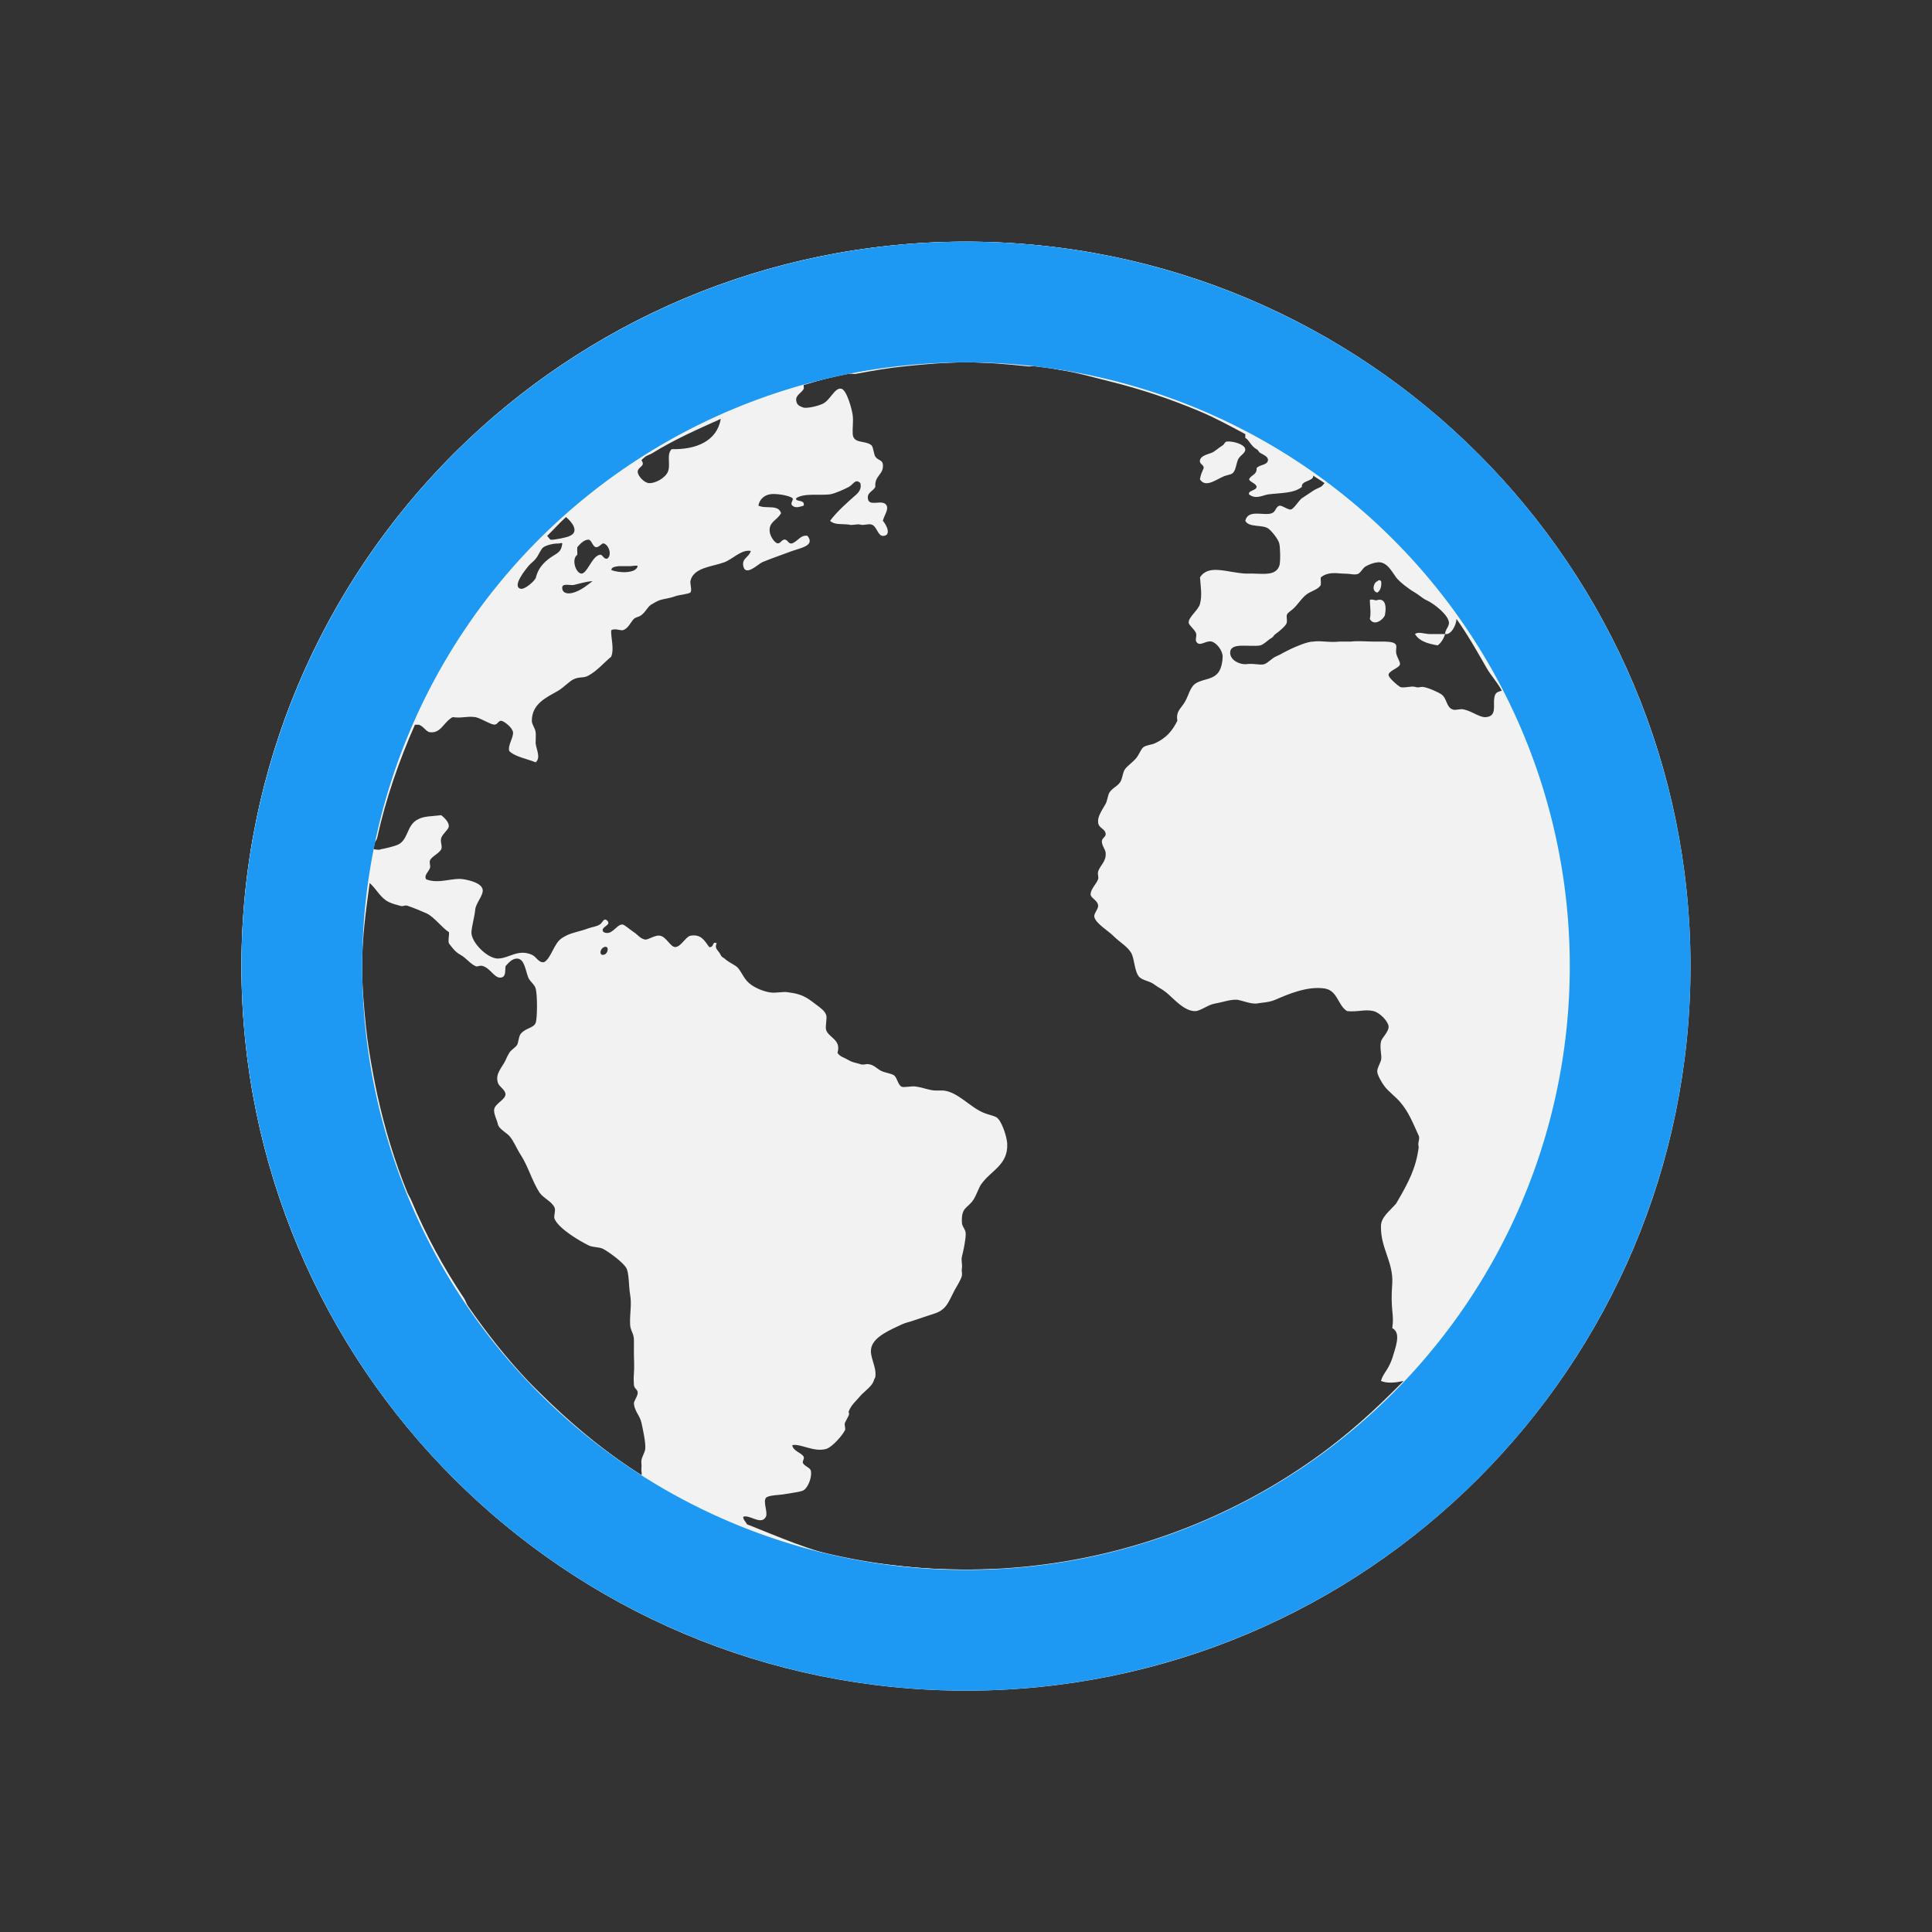 <?xml version="1.0" encoding="UTF-8" standalone="no"?>
<!-- Created with Inkscape (http://www.inkscape.org/) -->

<svg
   xmlns:dc="http://purl.org/dc/elements/1.1/"
   xmlns:cc="http://creativecommons.org/ns#"
   xmlns:rdf="http://www.w3.org/1999/02/22-rdf-syntax-ns#"
   xmlns:svg="http://www.w3.org/2000/svg"
   xmlns="http://www.w3.org/2000/svg"
   xmlns:sodipodi="http://sodipodi.sourceforge.net/DTD/sodipodi-0.dtd"
   xmlns:inkscape="http://www.inkscape.org/namespaces/inkscape"
   width="16"
   height="16"
   id="svg3049"
   version="1.1"
   inkscape:version="0.91 r13725"
   sodipodi:docname="atmosphere.svg"
   inkscape:export-filename="/home/uri/.kde/share/icons/NITRUX-KDE/16x16/actions/view-right-new.png"
   inkscape:export-xdpi="30"
   inkscape:export-ydpi="30">
  <rect width="100%" height="100%" fill="#333333" stroke="none"/>
  <defs
     id="defs3051" />
  <sodipodi:namedview
     id="base"
     pagecolor="#ffffff"
     bordercolor="#666666"
     borderopacity="1.0"
     inkscape:pageopacity="0.0"
     inkscape:pageshadow="2"
     inkscape:zoom="39.774755"
     inkscape:cx="11.20249"
     inkscape:cy="8.188296"
     inkscape:document-units="px"
     inkscape:current-layer="layer1-6"
     showgrid="true"
     fit-margin-top="0"
     fit-margin-left="0"
     fit-margin-right="0"
     fit-margin-bottom="0"
     inkscape:window-width="1920"
     inkscape:window-height="1021"
     inkscape:window-x="-4"
     inkscape:window-y="0"
     inkscape:window-maximized="1"
     inkscape:showpageshadow="false"
     borderlayer="true"
     inkscape:snap-bbox="true"
     inkscape:snap-global="true"
     inkscape:object-nodes="true">
    <inkscape:grid
       type="xygrid"
       id="grid4085" />
    <sodipodi:guide
       position="2,14"
       orientation="12,0"
       id="guide4075" />
    <sodipodi:guide
       position="2,2"
       orientation="0,12"
       id="guide4077" />
    <sodipodi:guide
       position="14,9"
       orientation="-12,0"
       id="guide4079" />
    <sodipodi:guide
       position="14,14"
       orientation="0,-12"
       id="guide4081" />
  </sodipodi:namedview>
  <g
     inkscape:label="Capa 1"
     inkscape:groupmode="layer"
     id="layer1"
     transform="translate(-421.714,-531.791)">
    <g
       transform="matrix(0.75,0,0,0.75,421.464,-241.229)"
       id="layer1-0"
       inkscape:label="Capa 1">
      <g
         transform="translate(6.2937501e-7,-2.041003e-4)"
         id="layer1-6"
         inkscape:label="Capa 1">
        <path
           inkscape:connector-curvature="0"
           style="color:#000000;fill:#f2f2f2;fill-opacity:1;fill-rule:nonzero"
           d="m 11,1033.362 c -4.418,0 -8,3.582 -8,8 0,4.418 3.582,8 8,8 4.418,0 8,-3.582 8,-8 0,-4.418 -3.582,-8 -8,-8 z m 0,1.333 c 0.23,0 0.443,0.019 0.667,0.042 0.054,0.01 0.113,-0.01 0.167,0 0.07,0.01 0.139,0.031 0.208,0.042 0.192,0.03 0.356,0.079 0.542,0.125 0.342,0.084 0.681,0.198 1,0.333 0.176,0.074 0.332,0.161 0.5,0.25 -10e-5,0.012 0.001,0.027 0,0.042 0.039,0.017 0.06,0.089 0.125,0.125 0.024,0.013 0.019,0.03 0.042,0.042 0.039,0.021 0.091,0.045 0.083,0.083 -0.011,0.053 -0.088,0.042 -0.125,0.083 0.005,0.077 -0.063,0.073 -0.083,0.125 0.012,0.033 0.078,0.043 0.083,0.083 -0.006,0.043 -0.099,0.039 -0.083,0.083 0.072,0.056 0.14,0.013 0.208,0 0.149,-0.019 0.283,-0.01 0.375,-0.083 -0.012,-0.071 0.133,-0.061 0.125,-0.125 0.038,0.028 0.087,0.055 0.125,0.083 -0.014,0.014 -0.026,0.034 -0.042,0.042 -0.028,0.013 -0.058,0.026 -0.083,0.042 -0.037,0.024 -0.082,0.055 -0.125,0.083 -0.031,0.021 -0.093,0.125 -0.125,0.125 -0.039,0 -0.097,-0.05 -0.125,-0.042 -0.04,0.013 -0.038,0.067 -0.083,0.083 -0.088,0.032 -0.261,-0.049 -0.292,0.083 0.037,0.076 0.183,0.041 0.25,0.083 0.041,0.027 0.114,0.121 0.125,0.167 0.011,0.037 0.016,0.21 0,0.25 -0.041,0.107 -0.169,0.085 -0.292,0.083 l -0.083,0 c -0.207,-0.013 -0.407,-0.106 -0.5,0.042 0.007,0.113 0.025,0.193 0,0.292 -0.019,0.072 -0.129,0.146 -0.125,0.208 0.002,0.032 0.075,0.08 0.083,0.125 0.005,0.024 -0.011,0.061 0,0.083 0.035,0.065 0.105,-0.013 0.167,0 0.059,0.013 0.125,0.101 0.125,0.167 0,0.047 -0.012,0.121 -0.042,0.167 -0.059,0.088 -0.166,0.077 -0.25,0.125 -0.069,0.04 -0.084,0.14 -0.125,0.208 -0.044,0.075 -0.101,0.102 -0.083,0.208 -0.06,0.119 -0.126,0.193 -0.25,0.25 -0.036,0.016 -0.092,0.018 -0.125,0.042 -0.027,0.019 -0.046,0.082 -0.083,0.125 -0.047,0.052 -0.1,0.085 -0.125,0.125 -0.019,0.031 -0.022,0.082 -0.042,0.125 -0.029,0.056 -0.088,0.069 -0.125,0.125 -0.017,0.027 -0.023,0.09 -0.042,0.125 -0.043,0.077 -0.091,0.14 -0.083,0.208 0.007,0.064 0.079,0.066 0.083,0.125 0.004,0.032 -0.043,0.047 -0.042,0.083 0.002,0.051 0.038,0.085 0.042,0.125 0.009,0.099 -0.065,0.141 -0.083,0.208 -0.009,0.032 0.008,0.057 0,0.083 -0.016,0.049 -0.082,0.108 -0.083,0.167 -0.002,0.041 0.079,0.066 0.083,0.125 0.003,0.039 -0.05,0.088 -0.042,0.125 0.015,0.072 0.152,0.152 0.208,0.208 0.076,0.076 0.175,0.128 0.208,0.208 0.028,0.068 0.031,0.199 0.083,0.25 0.039,0.037 0.117,0.043 0.167,0.083 0.047,0.036 0.076,0.043 0.125,0.083 0.081,0.064 0.204,0.218 0.333,0.208 0.068,-0.013 0.132,-0.07 0.208,-0.083 0.079,-0.013 0.17,-0.048 0.25,-0.042 0.061,0.013 0.144,0.046 0.208,0.042 0.067,-0.013 0.132,-0.01 0.208,-0.042 0.132,-0.057 0.35,-0.153 0.542,-0.125 0.147,0.021 0.147,0.185 0.25,0.25 0.117,0.013 0.198,-0.023 0.292,0 0.071,0.017 0.16,0.111 0.167,0.167 0.007,0.057 -0.075,0.13 -0.083,0.167 -0.019,0.077 0.013,0.159 0,0.208 -0.011,0.039 -0.043,0.086 -0.042,0.125 0,0.035 0.047,0.121 0.083,0.167 0.044,0.056 0.113,0.106 0.167,0.167 0.097,0.112 0.14,0.227 0.208,0.375 0.017,0.037 -0.016,0.077 0,0.125 -0.029,0.224 -0.103,0.377 -0.25,0.625 -0.069,0.08 -0.168,0.15 -0.167,0.25 -0.005,0.24 0.136,0.393 0.125,0.625 -0.024,0.312 0.024,0.334 0,0.5 0.105,0.053 0.031,0.223 0,0.333 -0.045,0.132 -0.1,0.162 -0.125,0.25 0.071,0.031 0.171,0.018 0.25,0 -0.04,0.042 -0.084,0.084 -0.125,0.125 -0.302,0.302 -0.645,0.594 -1,0.833 -0.688,0.465 -1.453,0.818 -2.292,1 -0.458,0.1 -0.929,0.125 -1.417,0.125 -0.254,0 -0.504,-0.013 -0.75,-0.042 -0.196,-0.022 -0.393,-0.044 -0.583,-0.083 -0.378,-0.077 -0.732,-0.237 -1.083,-0.375 -0.012,-0.023 -0.045,-0.056 -0.042,-0.083 0.069,-0.029 0.199,0.099 0.25,0 0.025,-0.047 -0.033,-0.162 0,-0.208 0.024,-0.032 0.159,-0.032 0.208,-0.042 0.071,-0.013 0.168,-0.023 0.208,-0.042 0.044,-0.028 0.091,-0.126 0.083,-0.208 -0.004,-0.039 -0.053,-0.049 -0.083,-0.083 -0.025,-0.029 0.017,-0.055 0,-0.083 -0.032,-0.047 -0.112,-0.057 -0.125,-0.125 0.096,-0.019 0.236,0.08 0.375,0.042 0.065,-0.019 0.178,-0.147 0.208,-0.208 0.009,-0.019 -0.011,-0.059 0,-0.083 0.012,-0.024 0.038,-0.07 0.042,-0.083 0.009,-0.036 -0.008,-0.018 0,-0.042 0.024,-0.068 0.085,-0.118 0.125,-0.167 0.031,-0.037 0.097,-0.086 0.125,-0.125 0.032,-0.041 0.02,-0.046 0.042,-0.083 0.02,-0.121 -0.071,-0.227 -0.042,-0.333 0.032,-0.12 0.217,-0.195 0.333,-0.25 0.04,-0.019 0.092,-0.03 0.125,-0.042 0.08,-0.028 0.175,-0.057 0.25,-0.083 0.125,-0.045 0.147,-0.135 0.208,-0.25 0.029,-0.053 0.078,-0.128 0.083,-0.167 0.005,-0.035 -0.007,-0.042 0,-0.083 0.007,-0.039 -0.011,-0.08 0,-0.125 0.015,-0.057 0.042,-0.186 0.042,-0.25 0,-0.053 -0.04,-0.077 -0.042,-0.125 -0.009,-0.173 0.061,-0.155 0.125,-0.25 0.032,-0.047 0.061,-0.133 0.083,-0.167 0.108,-0.16 0.305,-0.216 0.292,-0.458 -0.005,-0.08 -0.066,-0.266 -0.125,-0.292 -0.033,-0.015 -0.076,-0.024 -0.125,-0.042 -0.157,-0.059 -0.294,-0.237 -0.458,-0.25 l -0.083,0 c -0.064,0 -0.136,-0.032 -0.208,-0.042 -0.045,-0.013 -0.14,0.013 -0.167,0 -0.041,-0.02 -0.05,-0.102 -0.083,-0.125 -0.027,-0.019 -0.084,-0.027 -0.125,-0.042 -0.065,-0.024 -0.091,-0.078 -0.167,-0.083 -0.024,0 -0.057,0.013 -0.083,0 -0.041,-0.013 -0.086,-0.018 -0.125,-0.042 -0.048,-0.029 -0.105,-0.042 -0.125,-0.083 0.044,-0.144 -0.096,-0.166 -0.125,-0.25 -0.013,-0.039 0.013,-0.132 0,-0.167 -0.017,-0.049 -0.07,-0.084 -0.125,-0.125 -0.096,-0.075 -0.154,-0.108 -0.292,-0.125 -0.061,-0.013 -0.135,0.013 -0.208,0 -0.077,-0.013 -0.191,-0.058 -0.25,-0.125 -0.056,-0.065 -0.076,-0.136 -0.125,-0.167 -0.047,-0.029 -0.093,-0.053 -0.125,-0.083 -0.015,-0.013 -0.028,-0.011 -0.042,-0.042 -0.024,-0.049 -0.071,-0.065 -0.042,-0.125 -0.053,-0.027 -0.026,0.051 -0.083,0.042 -0.052,-0.073 -0.091,-0.146 -0.208,-0.125 -0.053,0.013 -0.104,0.124 -0.167,0.125 -0.052,0 -0.099,-0.114 -0.167,-0.125 -0.052,-0.013 -0.131,0.048 -0.167,0.042 -0.057,-0.013 -0.073,-0.049 -0.125,-0.083 -0.039,-0.025 -0.104,-0.085 -0.125,-0.083 -0.067,0 -0.116,0.132 -0.208,0.083 -0.045,-0.057 0.095,-0.072 0.042,-0.125 -0.04,-0.039 -0.051,0.023 -0.083,0.042 -0.037,0.024 -0.084,0.027 -0.125,0.042 -0.092,0.035 -0.178,0.045 -0.25,0.083 -0.067,0.035 -0.086,0.057 -0.125,0.125 -0.031,0.056 -0.078,0.164 -0.125,0.167 -0.056,0 -0.074,-0.061 -0.125,-0.083 -0.153,-0.067 -0.248,0.039 -0.375,0.042 -0.117,0 -0.297,-0.181 -0.292,-0.292 0.004,-0.068 0.034,-0.166 0.042,-0.25 0.007,-0.067 0.082,-0.147 0.083,-0.208 0.001,-0.083 -0.155,-0.116 -0.208,-0.125 -0.125,-0.023 -0.274,0.056 -0.417,0 -0.027,-0.045 0.026,-0.08 0.042,-0.125 0.009,-0.024 -0.009,-0.055 0,-0.083 0.016,-0.043 0.105,-0.08 0.125,-0.125 0.015,-0.035 -0.015,-0.081 0,-0.125 0.017,-0.048 0.079,-0.09 0.083,-0.125 0.005,-0.045 -0.047,-0.096 -0.083,-0.125 -0.111,0.013 -0.186,0.01 -0.25,0.042 -0.144,0.065 -0.105,0.246 -0.25,0.292 -0.049,0.016 -0.111,0.032 -0.167,0.042 -0.024,0.013 -0.056,-0 -0.083,0 0.003,-0.014 -0.003,-0.028 0,-0.042 0.006,-0.03 0.035,-0.053 0.042,-0.083 0.095,-0.433 0.242,-0.853 0.417,-1.25 l 0.042,0 c 0.051,0.013 0.081,0.079 0.125,0.083 0.123,0.013 0.149,-0.113 0.25,-0.167 0.104,0.015 0.155,-0.013 0.25,0 0.064,0.013 0.158,0.078 0.208,0.083 0.043,0 0.043,-0.047 0.083,-0.042 0.04,0.013 0.118,0.077 0.125,0.125 0.007,0.06 -0.059,0.142 -0.042,0.208 0.063,0.064 0.202,0.088 0.292,0.125 0.059,-0.049 0.009,-0.139 0,-0.208 -0.001,-0.031 0.004,-0.097 0,-0.125 -0.007,-0.048 -0.042,-0.084 -0.042,-0.125 0,-0.191 0.164,-0.259 0.292,-0.333 0.055,-0.032 0.119,-0.101 0.167,-0.125 0.068,-0.033 0.111,-0.01 0.167,-0.042 0.101,-0.057 0.171,-0.143 0.25,-0.208 0.036,-0.087 -0.004,-0.206 0,-0.292 0.036,-0.023 0.086,0 0.125,0 0.061,-0.013 0.09,-0.09 0.125,-0.125 0.02,-0.02 0.059,-0.022 0.083,-0.042 0.061,-0.048 0.072,-0.104 0.125,-0.125 0.019,-0.013 0.054,-0.032 0.083,-0.042 0.04,-0.013 0.103,-0.018 0.167,-0.042 0.041,-0.015 0.151,-0.024 0.167,-0.042 0.02,-0.02 -0.005,-0.094 0,-0.125 0.032,-0.151 0.24,-0.158 0.375,-0.208 0.093,-0.035 0.188,-0.144 0.292,-0.125 -0.02,0.072 -0.101,0.08 -0.083,0.167 0.023,0.121 0.166,-0.024 0.208,-0.042 0.081,-0.035 0.227,-0.085 0.333,-0.125 0.093,-0.033 0.255,-0.059 0.167,-0.167 -0.073,-0.013 -0.103,0.057 -0.167,0.083 -0.044,0.013 -0.046,-0.038 -0.083,-0.042 -0.036,0 -0.047,0.048 -0.083,0.042 -0.036,-0.013 -0.078,-0.081 -0.083,-0.125 -0.015,-0.112 0.08,-0.126 0.125,-0.208 -0.031,-0.101 -0.165,-0.043 -0.25,-0.083 0.009,-0.06 0.054,-0.112 0.125,-0.125 0.057,-0.013 0.215,0.011 0.25,0.042 0.02,0.017 -0.031,0.055 0,0.083 0.035,0.031 0.08,0.013 0.125,0 0.016,-0.076 -0.097,-0.034 -0.083,-0.083 0.091,-0.059 0.264,-0.027 0.375,-0.042 0.064,-0.013 0.151,-0.053 0.208,-0.083 0.053,-0.031 0.069,-0.092 0.125,-0.042 0.016,0.055 -0.011,0.096 -0.042,0.125 -0.103,0.091 -0.212,0.186 -0.292,0.292 0.049,0.048 0.126,0.032 0.208,0.042 0.032,0.013 0.092,-0.01 0.125,0 0.04,0.013 0.093,-0.013 0.125,0 0.056,0.013 0.069,0.125 0.125,0.125 0.091,0 0.052,-0.106 0,-0.167 0.016,-0.063 0.064,-0.122 0.042,-0.167 -0.041,-0.083 -0.2,0.025 -0.208,-0.083 -0.005,-0.067 0.059,-0.074 0.083,-0.125 -0.011,-0.128 0.097,-0.134 0.083,-0.25 -0.007,-0.048 -0.05,-0.038 -0.083,-0.083 -0.017,-0.024 -0.022,-0.106 -0.042,-0.125 -0.069,-0.059 -0.2,-0.013 -0.208,-0.125 -0.004,-0.067 0.009,-0.137 0,-0.208 -0.009,-0.068 -0.066,-0.278 -0.125,-0.292 -0.075,-0.016 -0.119,0.125 -0.208,0.167 -0.048,0.023 -0.159,0.05 -0.208,0.042 -0.032,-0.013 -0.079,-0.021 -0.083,-0.083 -0.005,-0.057 0.062,-0.082 0.083,-0.125 0.005,-0.011 -0.003,-0.027 0,-0.042 0.097,-0.027 0.193,-0.06 0.292,-0.083 0.056,-0.013 0.11,-0.03 0.167,-0.042 0.04,-0.01 0.085,0.01 0.125,0 0.178,-0.033 0.359,-0.065 0.542,-0.083 0.222,-0.023 0.439,-0.042 0.667,-0.042 z m -2.708,0.625 c -0.042,0.243 -0.27,0.34 -0.542,0.333 -0.061,0.059 -0.008,0.169 -0.042,0.25 -0.028,0.068 -0.14,0.13 -0.208,0.125 -0.049,0 -0.125,-0.078 -0.125,-0.125 0,-0.057 0.091,-0.059 0.042,-0.125 0.002,-0.013 0.028,-0.028 0.042,-0.042 0.027,-0.017 0.056,-0.025 0.083,-0.042 0.242,-0.149 0.489,-0.258 0.75,-0.375 z m 5.583,0.25 c -0.025,0.013 -0.02,0.028 -0.042,0.042 -0.051,0.031 -0.086,0.069 -0.125,0.083 -0.055,0.02 -0.117,0.034 -0.125,0.083 -0.007,0.041 0.043,0.045 0.042,0.083 -0.02,0.049 -0.031,0.065 -0.042,0.125 0.068,0.111 0.208,-0.024 0.292,-0.042 0.037,-0.013 0.063,-0.01 0.083,-0.042 0.023,-0.036 0.024,-0.074 0.042,-0.125 0.019,-0.056 0.09,-0.076 0.083,-0.125 -0.005,-0.049 -0.126,-0.09 -0.208,-0.083 z m -7.292,0.833 c 0.063,0.051 0.152,0.161 0.042,0.208 -0.013,0.013 -0.176,0.047 -0.208,0.042 -0.013,0 -0.03,-0.032 -0.042,-0.042 0.069,-0.067 0.137,-0.144 0.208,-0.208 z m 0.25,0.25 c 0.032,0 0.046,0.081 0.083,0.083 0.036,0 0.062,-0.047 0.083,-0.042 0.056,0.015 0.095,0.125 0.042,0.167 -0.044,0.013 -0.051,-0.047 -0.083,-0.042 -0.091,0.016 -0.14,0.214 -0.208,0.208 -0.064,-0.013 -0.107,-0.162 -0.042,-0.208 0.001,-0.04 -0.003,-0.042 0,-0.083 0.02,-0.024 0.072,-0.087 0.125,-0.083 z m -0.333,0.042 c 0.019,0 0.035,-0.013 0.042,0 -0.009,0.071 -0.029,0.092 -0.083,0.125 -0.095,0.057 -0.178,0.128 -0.208,0.25 -0.009,0.036 -0.121,0.134 -0.167,0.125 -0.105,-0.023 0.059,-0.22 0.083,-0.25 0.027,-0.033 0.053,-0.045 0.083,-0.083 0.031,-0.037 0.054,-0.104 0.083,-0.125 0.032,-0.023 0.111,-0.044 0.167,-0.042 z m 9.042,0.208 c 0.105,-0.013 0.16,0.103 0.208,0.167 0.04,0.052 0.143,0.13 0.208,0.167 0.037,0.02 0.084,0.065 0.125,0.083 0.087,0.039 0.246,0.165 0.25,0.25 0.002,0.043 -0.048,0.085 -0.042,0.125 0.065,0.013 0.124,-0.101 0.125,-0.167 0.123,0.173 0.227,0.357 0.333,0.542 0.05,0.087 0.121,0.16 0.167,0.25 -0.059,0.017 -0.074,0.026 -0.083,0.083 -0.013,0.075 0.029,0.195 -0.083,0.208 -0.071,0.013 -0.153,-0.061 -0.25,-0.083 -0.04,-0.013 -0.093,0.013 -0.125,0 -0.073,-0.024 -0.062,-0.122 -0.125,-0.167 -0.036,-0.025 -0.151,-0.077 -0.208,-0.083 -0.036,0 -0.046,0.013 -0.083,0 -0.045,-0.013 -0.129,0.019 -0.167,0 -0.036,-0.023 -0.116,-0.094 -0.125,-0.125 -0.015,-0.049 0.122,-0.083 0.125,-0.125 0.003,-0.032 -0.035,-0.076 -0.042,-0.125 -0.005,-0.029 0.006,-0.063 0,-0.083 -0.009,-0.035 -0.07,-0.04 -0.125,-0.042 -0.048,0 -0.084,0 -0.125,0 -0.059,0 -0.177,-0.01 -0.25,0 -0.044,0 -0.084,-0 -0.125,0 -0.116,0.013 -0.201,-0.013 -0.292,0 -0.065,0 -0.189,0.055 -0.25,0.083 -0.031,0.015 -0.043,0.022 -0.083,0.042 -0.019,0.013 -0.059,0.031 -0.083,0.042 -0.037,0.017 -0.089,0.073 -0.125,0.083 -0.052,0.013 -0.114,-0.013 -0.208,0 -0.068,0 -0.165,-0.044 -0.167,-0.125 -0.002,-0.124 0.216,-0.061 0.333,-0.083 0.044,-0.013 0.072,-0.051 0.125,-0.083 0.025,-0.015 0.018,-0.026 0.042,-0.042 0.04,-0.028 0.118,-0.093 0.125,-0.125 0.005,-0.029 -0.004,-0.061 0,-0.083 0.005,-0.028 0.047,-0.046 0.083,-0.083 0.056,-0.056 0.097,-0.131 0.167,-0.167 0.047,-0.024 0.104,-0.045 0.125,-0.083 0.005,-0.043 -0.002,-0.043 0,-0.083 0.029,-0.027 0.059,-0.036 0.083,-0.042 0.072,-0.016 0.124,0 0.208,0 0.036,0 0.086,0.017 0.125,0 0.032,-0.021 0.051,-0.067 0.083,-0.083 0.035,-0.019 0.082,-0.039 0.125,-0.042 z m 0.75,0.792 -0.167,0 c -0.059,0 -0.132,-0.031 -0.167,0 0.049,0.08 0.139,0.105 0.25,0.125 0.04,-0.029 0.065,-0.074 0.083,-0.125 z m -9.125,-0.75 0.125,0 c 0.033,0 0.07,-0.013 0.083,0 -0.021,0.088 -0.222,0.074 -0.292,0.042 0.004,-0.033 0.041,-0.036 0.083,-0.042 z m -0.292,0.167 c -0.058,0.042 -0.116,0.096 -0.208,0.125 -0.051,0.016 -0.116,0.014 -0.125,-0.042 -0.011,-0.069 0.08,-0.035 0.125,-0.042 0.059,-0.013 0.14,-0.039 0.208,-0.042 z m 8.667,0 c -0.044,0.015 -0.065,0.112 0,0.125 0.031,-0.019 0.05,-0.068 0.042,-0.125 -0.017,-0.019 -0.028,-0.013 -0.042,0 z m -0.083,0.208 c 0.002,0.075 0.015,0.144 0,0.208 0.043,0.083 0.145,0.014 0.167,-0.042 0.025,-0.139 -0.019,-0.184 -0.083,-0.167 -0.021,0.013 -0.061,-0.017 -0.083,0 z m -11.042,3.125 c 0.075,0.068 0.118,0.164 0.208,0.208 0.033,0.017 0.082,0.031 0.125,0.042 0.035,0.013 0.05,-0.011 0.083,0 0.071,0.024 0.152,0.058 0.208,0.083 0.085,0.037 0.177,0.166 0.25,0.208 0.004,0.043 -0.013,0.093 0,0.125 0.035,0.047 0.069,0.093 0.125,0.125 0.068,0.037 0.103,0.095 0.167,0.125 0.023,0.013 0.049,-0.013 0.083,0 0.088,0.027 0.132,0.147 0.208,0.125 0.049,-0.015 0.034,-0.077 0.042,-0.125 0.033,-0.036 0.073,-0.083 0.125,-0.083 0.083,0 0.094,0.128 0.125,0.208 0.017,0.045 0.071,0.077 0.083,0.125 0.02,0.083 0.017,0.326 0,0.375 -0.021,0.061 -0.116,0.058 -0.167,0.125 -0.024,0.032 -0.023,0.102 -0.042,0.125 -0.032,0.039 -0.059,0.046 -0.083,0.083 -0.013,0.02 -0.03,0.055 -0.042,0.083 -0.04,0.085 -0.117,0.147 -0.083,0.25 0.013,0.041 0.083,0.076 0.083,0.125 0,0.059 -0.116,0.102 -0.125,0.167 -0.007,0.047 0.027,0.104 0.042,0.167 0.011,0.047 0.097,0.094 0.125,0.125 0.047,0.052 0.082,0.142 0.125,0.208 0.084,0.129 0.126,0.29 0.208,0.417 0.044,0.065 0.137,0.098 0.167,0.167 0.015,0.035 -0.013,0.093 0,0.125 0.048,0.108 0.267,0.238 0.375,0.292 0.051,0.025 0.12,0.015 0.167,0.042 0.071,0.04 0.214,0.146 0.25,0.208 0.032,0.056 0.026,0.203 0.042,0.292 0.02,0.117 -0.005,0.206 0,0.333 0.004,0.069 0.042,0.098 0.042,0.167 0,0.024 0.001,0.1 0,0.125 -0.001,0.083 0.007,0.166 0,0.25 -0.004,0.045 -0.003,0.086 0,0.125 0.004,0.041 0.039,0.046 0.042,0.083 0.003,0.039 -0.046,0.094 -0.042,0.125 0.009,0.084 0.067,0.131 0.083,0.208 0.013,0.061 0.05,0.218 0.042,0.292 -0.005,0.039 -0.036,0.081 -0.042,0.125 -0.004,0.035 0.005,0.051 0,0.083 -0.004,0.031 0.008,0.058 0,0.083 -0.042,-0.027 -0.083,-0.055 -0.125,-0.083 -0.355,-0.24 -0.698,-0.532 -1,-0.833 -0.041,-0.041 -0.085,-0.083 -0.125,-0.125 -0.241,-0.254 -0.468,-0.544 -0.667,-0.833 -0.018,-0.026 -0.024,-0.057 -0.042,-0.083 -0.231,-0.346 -0.42,-0.696 -0.583,-1.083 -0.012,-0.028 -0.03,-0.055 -0.042,-0.083 -0.141,-0.345 -0.252,-0.712 -0.333,-1.083 -0.015,-0.07 -0.029,-0.138 -0.042,-0.208 -0.033,-0.178 -0.065,-0.359 -0.083,-0.542 -0.023,-0.224 -0.042,-0.437 -0.042,-0.667 0,-0.317 0.041,-0.612 0.083,-0.917 z m 2.583,0.708 c 0.064,-0.029 0.052,0.074 0,0.083 -0.049,0.013 -0.048,-0.059 0,-0.083 z"
           id="path26" />
        <path
           style="opacity:1;fill:#f2f2f2;fill-opacity:1;stroke:none"
           d="M 8 2 A 6 6 0 0 0 2 8 A 6 6 0 0 0 8 14 A 6 6 0 0 0 14 8 A 6 6 0 0 0 8 2 z M 8 3 A 5 5 0 0 1 13 8 A 5 5 0 0 1 8 13 A 5 5 0 0 1 3 8 A 5 5 0 0 1 8 3 z "
           transform="matrix(1.333,0,0,1.333,0.333,1030.696)"
           id="path4197" />
        <path
           inkscape:connector-curvature="0"
           style="opacity:1;fill:#1d99f3;fill-opacity:1;stroke:none"
           d="m 11,1033.362 a 8,8 0 0 0 -8,8 8,8 0 0 0 8,8 8,8 0 0 0 8,-8 8,8 0 0 0 -8,-8 z m 0,1.333 a 6.667,6.667 0 0 1 6.667,6.667 6.667,6.667 0 0 1 -6.667,6.667 6.667,6.667 0 0 1 -6.667,-6.667 6.667,6.667 0 0 1 6.667,-6.667 z"
           id="path4197-1" />
      </g>
    </g>
  </g>
</svg>
